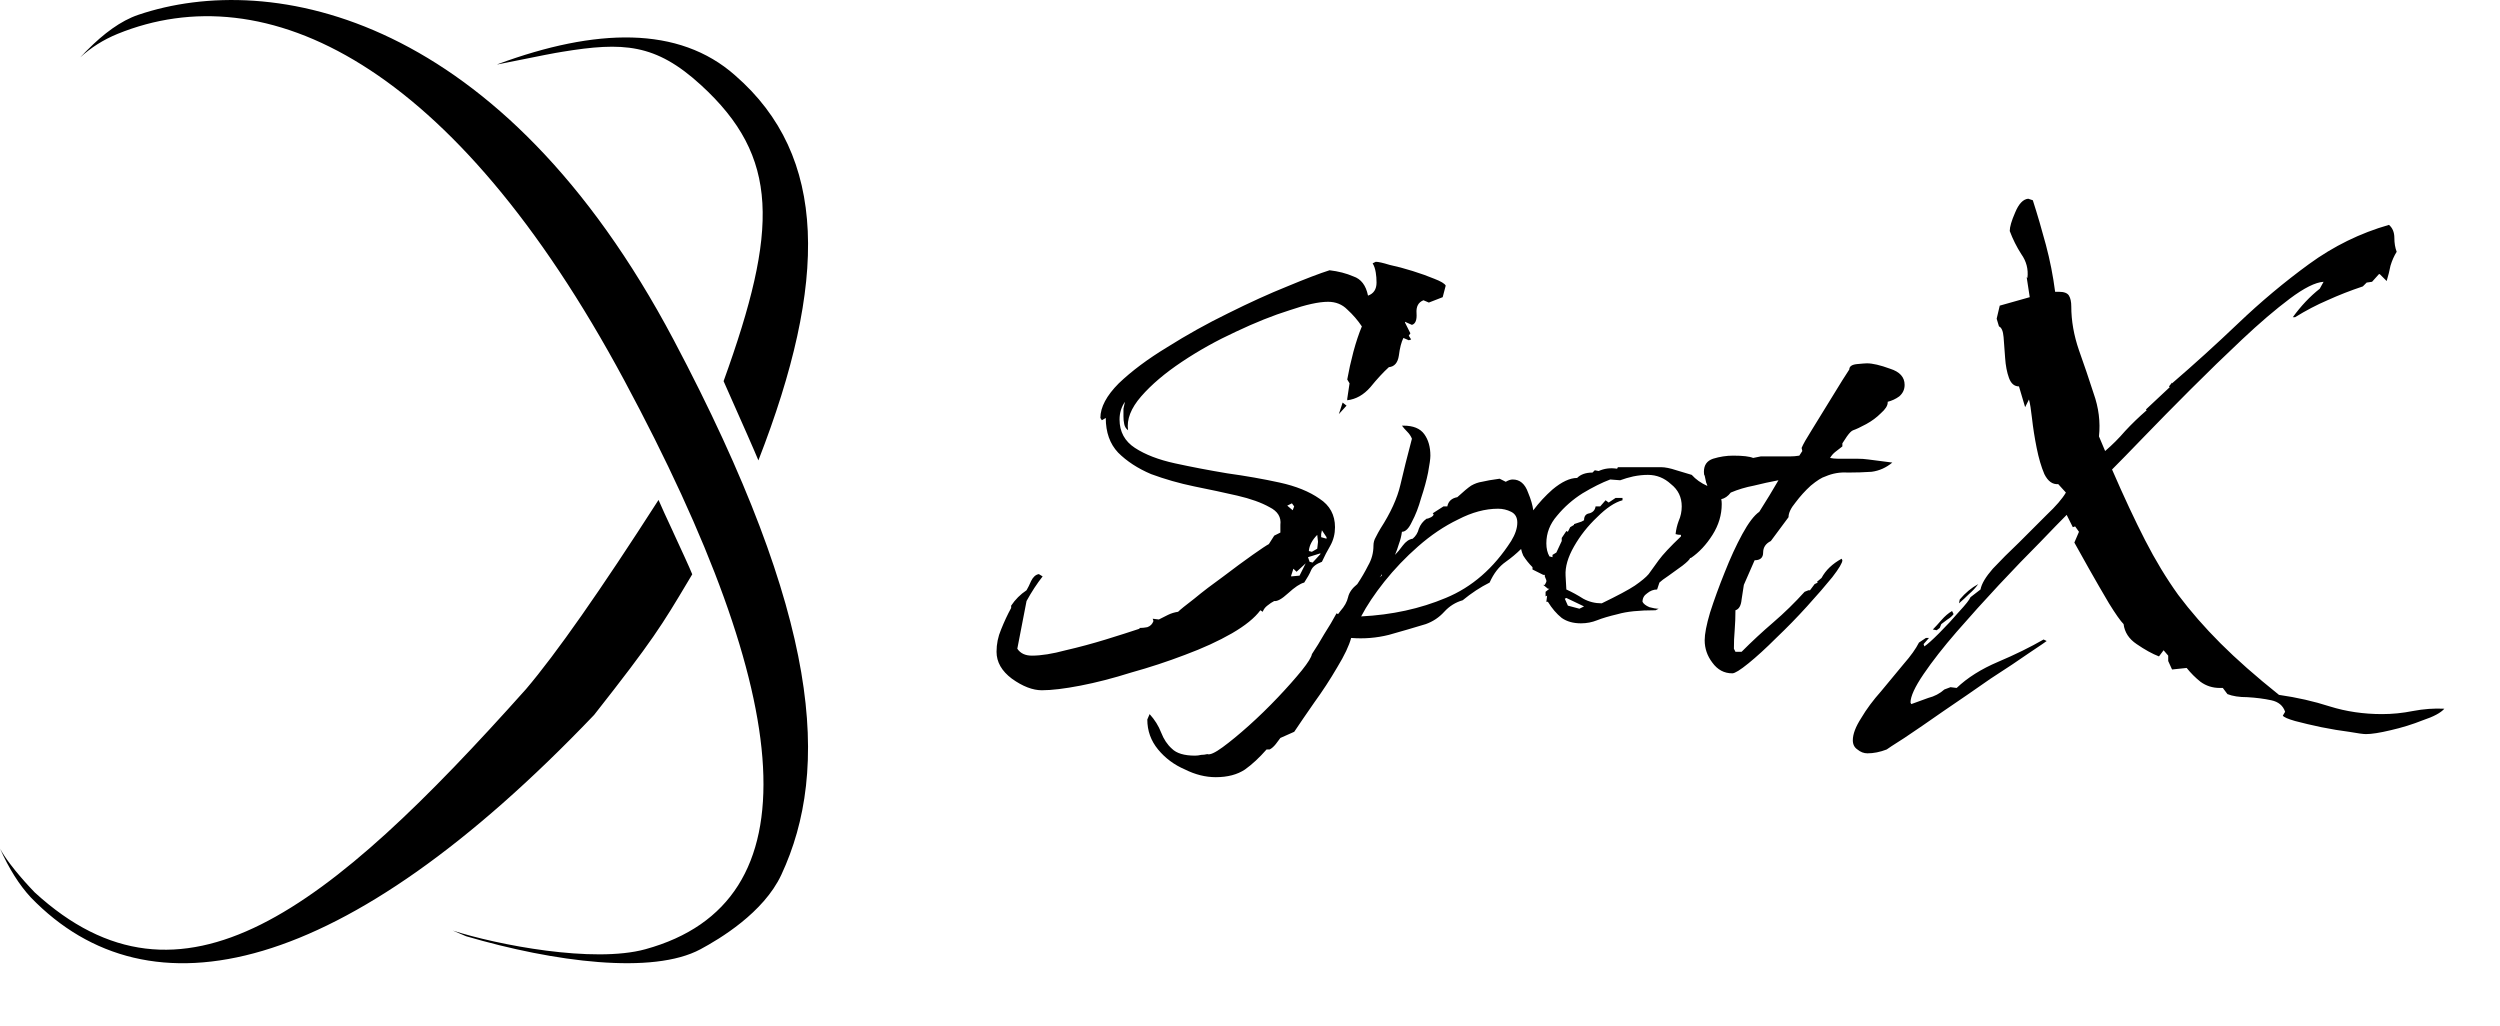 <svg width="39" height="16" viewBox="0 0 39 16" fill="none" xmlns="http://www.w3.org/2000/svg">
<path fill-rule="evenodd" clip-rule="evenodd" d="M10.509 5.302C12.81 9.649 12.955 12.001 12.189 13.646C11.913 14.239 11.224 14.649 10.928 14.808C10.185 15.208 8.646 15.009 7.27 14.605L7.064 14.517C7.755 14.74 9.258 15.031 10.068 14.808C12.728 14.077 12.411 10.908 9.738 5.932C7.064 0.956 4.139 -0.409 1.833 0.529C1.611 0.62 1.418 0.743 1.252 0.895L1.27 0.876L1.306 0.839L1.323 0.82L1.359 0.784C1.616 0.525 1.883 0.324 2.158 0.231C4.243 -0.474 7.823 0.227 10.509 5.302ZM10.501 8.299L10.501 8.299L10.501 8.3C10.624 8.567 10.757 8.853 10.799 8.959L10.737 9.063C10.327 9.751 10.186 9.987 9.268 11.153C5.353 15.252 2.332 15.915 0.481 14C0.3 13.805 0.14 13.55 0 13.238C0.039 13.309 0.091 13.389 0.156 13.475L0.18 13.506L0.192 13.521L0.217 13.553L0.242 13.585L0.27 13.618L0.298 13.652L0.327 13.686L0.357 13.72L0.388 13.756L0.421 13.792L0.437 13.81L0.471 13.847L0.488 13.865L0.524 13.903L0.542 13.922C2.828 16.015 5.109 14.219 8.206 10.75C8.674 10.2 9.363 9.217 10.273 7.799C10.309 7.886 10.402 8.086 10.501 8.299ZM11.469 1.177C12.918 2.437 12.918 4.391 11.831 7.182C11.771 7.035 11.566 6.572 11.42 6.244L11.42 6.244C11.363 6.114 11.315 6.006 11.288 5.946C12.144 3.576 12.164 2.449 10.933 1.325C10.225 0.678 9.722 0.652 8.765 0.809L8.702 0.82L8.671 0.825L8.607 0.837L8.544 0.849L8.511 0.855L7.757 1.006V1.005L7.773 0.998C9.288 0.44 10.589 0.396 11.469 1.177ZM15.786 10.588C15.954 10.708 16.11 10.768 16.253 10.768C16.405 10.768 16.605 10.744 16.854 10.696C17.102 10.648 17.366 10.58 17.645 10.492C17.933 10.412 18.213 10.32 18.485 10.216C18.765 10.112 19.009 10 19.218 9.88C19.425 9.76 19.573 9.64 19.662 9.52L19.698 9.544C19.713 9.504 19.738 9.472 19.77 9.448C19.809 9.416 19.846 9.392 19.878 9.376C19.925 9.384 19.997 9.344 20.093 9.256C20.198 9.16 20.282 9.104 20.346 9.088C20.393 9.016 20.43 8.952 20.453 8.896C20.477 8.84 20.534 8.796 20.622 8.764C20.662 8.676 20.706 8.592 20.753 8.512C20.802 8.424 20.826 8.328 20.826 8.224C20.826 8.032 20.745 7.884 20.585 7.78C20.425 7.668 20.218 7.584 19.962 7.528C19.706 7.472 19.433 7.424 19.145 7.384C18.858 7.336 18.585 7.284 18.329 7.228C18.073 7.172 17.866 7.092 17.706 6.988C17.546 6.884 17.465 6.736 17.465 6.544C17.465 6.44 17.494 6.348 17.549 6.268C17.541 6.3 17.534 6.336 17.526 6.376V6.496C17.526 6.536 17.529 6.576 17.538 6.616C17.546 6.656 17.566 6.688 17.598 6.712C17.573 6.544 17.642 6.368 17.802 6.184C17.962 6 18.174 5.82 18.438 5.644C18.701 5.468 18.982 5.312 19.277 5.176C19.581 5.032 19.861 4.92 20.117 4.84C20.373 4.752 20.573 4.708 20.718 4.708C20.837 4.708 20.938 4.748 21.017 4.828C21.105 4.908 21.181 4.996 21.245 5.092C21.198 5.204 21.154 5.336 21.113 5.488C21.073 5.64 21.041 5.784 21.017 5.92L21.053 5.98L21.017 6.22V6.244C21.154 6.228 21.273 6.16 21.378 6.04C21.482 5.912 21.578 5.808 21.666 5.728C21.753 5.72 21.805 5.66 21.822 5.548C21.837 5.428 21.861 5.336 21.893 5.272L21.977 5.308L22.014 5.296L21.977 5.236L22.002 5.2L21.918 5.032V5.02L22.026 5.068C22.081 5.052 22.105 4.992 22.098 4.888C22.09 4.784 22.125 4.716 22.206 4.684L22.29 4.72L22.506 4.636L22.553 4.456C22.538 4.424 22.477 4.388 22.373 4.348C22.277 4.308 22.166 4.268 22.038 4.228C21.91 4.188 21.79 4.156 21.677 4.132C21.573 4.1 21.502 4.084 21.462 4.084L21.413 4.108C21.438 4.148 21.453 4.196 21.462 4.252C21.47 4.3 21.474 4.352 21.474 4.408C21.474 4.512 21.43 4.58 21.341 4.612C21.309 4.452 21.233 4.352 21.113 4.312C21.002 4.264 20.878 4.232 20.741 4.216C20.59 4.264 20.369 4.348 20.081 4.468C19.802 4.58 19.494 4.72 19.157 4.888C18.829 5.048 18.514 5.224 18.209 5.416C17.905 5.6 17.654 5.788 17.453 5.98C17.262 6.172 17.166 6.352 17.166 6.52L17.189 6.556L17.25 6.52C17.25 6.744 17.314 6.924 17.442 7.06C17.578 7.196 17.75 7.308 17.957 7.396C18.174 7.476 18.398 7.54 18.63 7.588C18.869 7.636 19.093 7.684 19.302 7.732C19.509 7.78 19.677 7.84 19.805 7.912C19.933 7.976 19.989 8.068 19.974 8.188V8.308L19.878 8.356L19.794 8.488C19.762 8.504 19.677 8.56 19.541 8.656C19.405 8.752 19.253 8.864 19.085 8.992C18.918 9.112 18.765 9.228 18.63 9.34C18.494 9.444 18.41 9.512 18.378 9.544C18.322 9.552 18.27 9.568 18.221 9.592L18.078 9.664L17.982 9.652L17.994 9.688C17.977 9.736 17.945 9.768 17.898 9.784C17.858 9.792 17.817 9.796 17.777 9.796V9.808C17.634 9.856 17.457 9.912 17.25 9.976C17.041 10.04 16.834 10.096 16.625 10.144C16.418 10.2 16.241 10.228 16.098 10.228C15.993 10.228 15.918 10.192 15.87 10.12L16.014 9.376C16.093 9.232 16.177 9.104 16.265 8.992L16.206 8.956C16.157 8.964 16.117 9 16.085 9.064C16.061 9.12 16.038 9.168 16.014 9.208C15.918 9.272 15.838 9.352 15.774 9.448V9.484C15.717 9.588 15.665 9.7 15.617 9.82C15.569 9.932 15.546 10.048 15.546 10.168C15.546 10.328 15.626 10.468 15.786 10.588ZM20.945 6.28L20.886 6.46L21.006 6.328L20.945 6.28ZM20.189 7.9L20.166 7.96L20.081 7.888L20.154 7.852L20.189 7.9ZM20.694 8.38V8.404L20.61 8.38V8.332L20.622 8.272L20.694 8.38ZM20.549 8.56L20.465 8.608L20.418 8.596C20.425 8.508 20.47 8.424 20.549 8.344L20.561 8.452L20.549 8.56ZM20.598 8.644L20.477 8.776L20.43 8.764L20.405 8.692L20.598 8.632V8.644ZM20.273 8.98L20.142 8.992V8.98L20.177 8.872L20.226 8.92L20.369 8.788L20.273 8.98ZM18.486 12.004C18.646 12.084 18.806 12.124 18.966 12.124C19.15 12.124 19.302 12.084 19.422 12.004C19.534 11.924 19.646 11.82 19.758 11.692H19.806C19.838 11.676 19.87 11.648 19.902 11.608L19.974 11.512L20.19 11.416C20.27 11.296 20.374 11.144 20.502 10.96C20.63 10.784 20.75 10.6 20.862 10.408C20.974 10.224 21.046 10.072 21.078 9.952C21.278 9.968 21.474 9.952 21.666 9.904C21.866 9.848 22.058 9.792 22.242 9.736C22.354 9.696 22.45 9.632 22.53 9.544C22.61 9.456 22.706 9.396 22.818 9.364C22.954 9.252 23.094 9.16 23.238 9.088C23.302 8.944 23.386 8.836 23.49 8.764C23.577 8.702 23.656 8.636 23.729 8.564C23.736 8.6 23.748 8.634 23.763 8.668C23.803 8.732 23.851 8.792 23.907 8.848V8.884L24.075 8.968H24.099V8.992L24.123 9.052V9.076L24.099 9.124H24.075L24.147 9.184H24.171L24.111 9.232V9.304L24.135 9.292L24.123 9.388H24.147C24.211 9.492 24.283 9.576 24.363 9.64C24.443 9.696 24.543 9.724 24.663 9.724C24.751 9.724 24.835 9.708 24.915 9.676C24.995 9.644 25.103 9.612 25.239 9.58C25.375 9.54 25.571 9.52 25.827 9.52L25.875 9.496C25.835 9.496 25.787 9.488 25.731 9.472C25.675 9.448 25.639 9.42 25.623 9.388C25.623 9.332 25.647 9.288 25.695 9.256C25.743 9.216 25.795 9.196 25.851 9.196L25.887 9.088C25.911 9.064 25.959 9.028 26.031 8.98C26.111 8.924 26.183 8.872 26.247 8.824C26.319 8.768 26.359 8.728 26.367 8.704H26.379C26.507 8.616 26.619 8.496 26.715 8.344C26.811 8.192 26.859 8.032 26.859 7.864C26.859 7.837 26.857 7.811 26.852 7.787C26.906 7.776 26.956 7.741 27 7.684C27.113 7.636 27.233 7.6 27.36 7.576C27.488 7.544 27.616 7.516 27.744 7.492C27.657 7.644 27.556 7.808 27.445 7.984C27.364 8.04 27.276 8.156 27.18 8.332C27.084 8.508 26.992 8.708 26.904 8.932C26.817 9.148 26.741 9.356 26.677 9.556C26.62 9.748 26.593 9.892 26.593 9.988C26.593 10.116 26.633 10.232 26.712 10.336C26.793 10.448 26.896 10.504 27.024 10.504C27.064 10.504 27.148 10.452 27.276 10.348C27.404 10.244 27.549 10.112 27.709 9.952C27.877 9.792 28.037 9.628 28.189 9.46C28.349 9.284 28.48 9.132 28.584 9.004C28.689 8.868 28.741 8.78 28.741 8.74L28.729 8.716C28.584 8.796 28.48 8.896 28.416 9.016L28.345 9.076L28.357 9.088L28.308 9.112L28.236 9.208H28.212L28.152 9.232C28 9.4 27.837 9.56 27.66 9.712C27.492 9.856 27.328 10.008 27.169 10.168H27.073L27.049 10.12C27.049 10.024 27.052 9.928 27.061 9.832C27.069 9.728 27.073 9.624 27.073 9.52C27.128 9.504 27.16 9.448 27.169 9.352C27.184 9.248 27.197 9.172 27.204 9.124L27.372 8.74C27.46 8.74 27.505 8.7 27.505 8.62C27.505 8.54 27.544 8.48 27.625 8.44L27.901 8.068C27.901 8.004 27.936 7.928 28.009 7.84C28.081 7.744 28.16 7.656 28.248 7.576C28.345 7.496 28.421 7.448 28.477 7.432C28.588 7.384 28.704 7.364 28.825 7.372C28.953 7.372 29.076 7.368 29.197 7.36C29.317 7.344 29.424 7.296 29.52 7.216L29.148 7.168C29.093 7.16 29.032 7.156 28.968 7.156H28.788H28.669C28.628 7.156 28.588 7.152 28.549 7.144C28.573 7.104 28.601 7.072 28.633 7.048C28.672 7.016 28.709 6.988 28.741 6.964V6.916L28.812 6.808C28.852 6.752 28.884 6.72 28.909 6.712C28.956 6.696 29.024 6.664 29.113 6.616C29.201 6.568 29.276 6.512 29.34 6.448C29.413 6.384 29.448 6.328 29.448 6.28V6.268C29.512 6.252 29.573 6.224 29.628 6.184C29.684 6.136 29.712 6.076 29.712 6.004C29.712 5.884 29.637 5.8 29.485 5.752C29.332 5.696 29.212 5.668 29.125 5.668C29.101 5.668 29.049 5.672 28.968 5.68C28.889 5.688 28.849 5.716 28.849 5.764L28.741 5.932C28.677 6.036 28.601 6.16 28.512 6.304C28.424 6.448 28.34 6.584 28.261 6.712C28.18 6.84 28.128 6.932 28.105 6.988L28.116 7.036L28.069 7.108C28.02 7.116 27.973 7.12 27.924 7.12H27.768H27.468L27.349 7.144C27.293 7.12 27.189 7.108 27.037 7.108C26.933 7.108 26.828 7.124 26.724 7.156C26.628 7.188 26.581 7.256 26.581 7.36C26.581 7.392 26.584 7.412 26.593 7.42C26.601 7.452 26.608 7.488 26.616 7.528C26.625 7.545 26.631 7.562 26.635 7.581C26.535 7.536 26.454 7.478 26.391 7.408C26.335 7.392 26.255 7.368 26.151 7.336C26.055 7.304 25.975 7.288 25.911 7.288H25.239L25.227 7.312C25.123 7.296 25.027 7.308 24.939 7.348L24.879 7.336L24.843 7.372C24.739 7.372 24.659 7.4 24.603 7.456C24.491 7.456 24.363 7.516 24.219 7.636C24.108 7.734 24.008 7.842 23.919 7.961C23.909 7.884 23.883 7.791 23.838 7.684C23.79 7.548 23.71 7.48 23.598 7.48C23.566 7.48 23.53 7.492 23.49 7.516L23.394 7.468C23.274 7.484 23.182 7.5 23.118 7.516C23.062 7.524 23.006 7.544 22.95 7.576C22.902 7.608 22.83 7.668 22.734 7.756C22.646 7.772 22.594 7.82 22.578 7.9H22.518L22.35 8.008C22.374 8.024 22.366 8.044 22.326 8.068C22.294 8.084 22.27 8.092 22.254 8.092C22.198 8.132 22.158 8.184 22.134 8.248C22.118 8.312 22.086 8.364 22.038 8.404C21.982 8.412 21.93 8.448 21.882 8.512C21.842 8.568 21.802 8.616 21.762 8.656C21.786 8.6 21.806 8.544 21.822 8.488C21.846 8.424 21.862 8.36 21.87 8.296C21.926 8.296 21.978 8.244 22.026 8.14C22.082 8.036 22.13 7.912 22.17 7.768C22.218 7.624 22.254 7.492 22.278 7.372C22.302 7.244 22.314 7.156 22.314 7.108C22.314 6.972 22.282 6.86 22.218 6.772C22.154 6.684 22.046 6.64 21.894 6.64H21.87C21.894 6.672 21.922 6.704 21.954 6.736C21.986 6.768 22.01 6.804 22.026 6.844C21.954 7.116 21.894 7.356 21.846 7.564C21.798 7.772 21.694 8 21.534 8.248C21.51 8.288 21.486 8.332 21.462 8.38C21.438 8.42 21.426 8.464 21.426 8.512C21.426 8.624 21.398 8.728 21.342 8.824C21.294 8.92 21.238 9.016 21.174 9.112C21.094 9.176 21.046 9.244 21.03 9.316C21.014 9.388 20.974 9.46 20.91 9.532L20.874 9.58L20.85 9.568C20.794 9.672 20.73 9.78 20.658 9.892C20.594 10.004 20.53 10.108 20.466 10.204C20.458 10.252 20.406 10.336 20.31 10.456C20.206 10.584 20.082 10.724 19.938 10.876C19.786 11.036 19.634 11.184 19.482 11.32C19.33 11.456 19.194 11.568 19.074 11.656C18.954 11.744 18.874 11.78 18.834 11.764C18.802 11.772 18.77 11.776 18.738 11.776C18.706 11.784 18.674 11.788 18.642 11.788C18.474 11.788 18.354 11.752 18.282 11.68C18.21 11.616 18.154 11.532 18.114 11.428C18.074 11.324 18.014 11.228 17.934 11.14L17.898 11.224C17.898 11.4 17.954 11.556 18.066 11.692C18.178 11.828 18.318 11.932 18.486 12.004ZM22.554 9.328C22.154 9.496 21.714 9.592 21.234 9.616C21.322 9.448 21.442 9.268 21.594 9.076C21.754 8.876 21.93 8.692 22.122 8.524C22.322 8.348 22.53 8.208 22.746 8.104C22.962 7.992 23.17 7.936 23.37 7.936C23.442 7.936 23.51 7.952 23.574 7.984C23.638 8.016 23.67 8.072 23.67 8.152C23.67 8.24 23.638 8.336 23.574 8.44C23.302 8.864 22.962 9.16 22.554 9.328ZM21.558 8.98L21.522 9.004L21.546 8.98L21.558 8.956V8.98ZM25.503 9.136C25.407 9.2 25.235 9.292 24.987 9.412C24.883 9.412 24.787 9.388 24.699 9.34C24.611 9.284 24.523 9.236 24.435 9.196L24.423 8.98C24.415 8.844 24.459 8.692 24.555 8.524C24.651 8.356 24.771 8.204 24.915 8.068C25.059 7.924 25.191 7.836 25.311 7.804V7.768H25.203L25.095 7.84L25.047 7.804L24.963 7.9H24.891C24.883 7.956 24.851 7.992 24.795 8.008C24.739 8.016 24.711 8.052 24.711 8.116C24.687 8.132 24.659 8.144 24.627 8.152L24.555 8.176V8.188L24.495 8.224L24.459 8.296L24.435 8.284L24.363 8.392V8.44L24.279 8.62L24.219 8.656V8.692L24.171 8.68C24.139 8.624 24.123 8.556 24.123 8.476C24.123 8.316 24.179 8.172 24.291 8.044C24.403 7.908 24.535 7.792 24.687 7.696C24.847 7.6 24.991 7.528 25.119 7.48L25.275 7.492C25.339 7.468 25.407 7.448 25.479 7.432C25.559 7.416 25.635 7.408 25.707 7.408C25.843 7.408 25.963 7.456 26.067 7.552C26.179 7.64 26.235 7.756 26.235 7.9C26.235 7.98 26.219 8.056 26.187 8.128C26.163 8.192 26.147 8.26 26.139 8.332C26.163 8.34 26.191 8.344 26.223 8.344V8.368C26.055 8.528 25.939 8.652 25.875 8.74C25.811 8.828 25.759 8.9 25.719 8.956C25.679 9.004 25.607 9.064 25.503 9.136ZM24.711 9.46L24.639 9.496L24.459 9.448L24.411 9.34L24.435 9.328L24.711 9.46ZM28.976 11.692C29.024 11.732 29.076 11.752 29.132 11.752C29.228 11.752 29.328 11.732 29.432 11.692C29.44 11.684 29.532 11.624 29.708 11.512C29.876 11.4 30.08 11.26 30.32 11.092C30.568 10.924 30.812 10.756 31.052 10.588C31.3 10.428 31.504 10.292 31.664 10.18C31.832 10.068 31.92 10.008 31.928 10L31.88 9.976C31.672 10.096 31.436 10.212 31.172 10.324C30.908 10.436 30.692 10.572 30.524 10.732L30.428 10.72L30.332 10.756C30.26 10.82 30.176 10.864 30.08 10.888L29.816 10.984L29.804 10.96C29.804 10.864 29.872 10.716 30.008 10.516C30.144 10.316 30.316 10.096 30.524 9.856C30.74 9.608 30.96 9.364 31.184 9.124C31.416 8.876 31.628 8.656 31.82 8.464C32.012 8.264 32.152 8.12 32.24 8.032L32.336 8.224L32.372 8.212L32.432 8.296L32.36 8.464C32.408 8.552 32.484 8.688 32.588 8.872C32.692 9.056 32.796 9.236 32.9 9.412C33.004 9.58 33.08 9.688 33.128 9.736C33.144 9.864 33.212 9.968 33.332 10.048C33.46 10.136 33.576 10.2 33.68 10.24L33.752 10.144L33.824 10.228V10.312L33.884 10.444L34.112 10.42C34.176 10.5 34.248 10.572 34.328 10.636C34.416 10.7 34.516 10.732 34.628 10.732H34.676L34.748 10.828C34.828 10.86 34.932 10.876 35.06 10.876C35.196 10.884 35.32 10.9 35.432 10.924C35.544 10.948 35.616 11.008 35.648 11.104L35.612 11.164C35.628 11.188 35.692 11.216 35.804 11.248C35.924 11.28 36.06 11.312 36.212 11.344C36.372 11.376 36.516 11.4 36.644 11.416C36.78 11.44 36.868 11.452 36.908 11.452C36.996 11.452 37.124 11.432 37.292 11.392C37.468 11.352 37.636 11.3 37.796 11.236C37.964 11.18 38.076 11.12 38.132 11.056C37.972 11.048 37.808 11.06 37.64 11.092C37.48 11.124 37.32 11.14 37.16 11.14C36.872 11.14 36.6 11.1 36.344 11.02C36.096 10.94 35.832 10.88 35.552 10.84C35.192 10.552 34.888 10.284 34.64 10.036C34.392 9.788 34.172 9.536 33.98 9.28C33.796 9.024 33.624 8.74 33.464 8.428C33.304 8.116 33.132 7.748 32.948 7.324C33.06 7.212 33.224 7.044 33.44 6.82C33.656 6.596 33.9 6.348 34.172 6.076C34.444 5.804 34.712 5.544 34.976 5.296C35.248 5.04 35.496 4.828 35.72 4.66C35.944 4.492 36.12 4.404 36.248 4.396L36.188 4.504C36.036 4.624 35.896 4.772 35.768 4.948H35.804C35.972 4.844 36.14 4.756 36.308 4.684C36.484 4.604 36.668 4.532 36.86 4.468L36.92 4.408L37.004 4.396L37.112 4.276H37.124L37.232 4.384C37.256 4.304 37.276 4.224 37.292 4.144C37.316 4.064 37.348 3.992 37.388 3.928C37.364 3.864 37.352 3.792 37.352 3.712C37.352 3.624 37.324 3.556 37.268 3.508C36.82 3.636 36.404 3.84 36.02 4.12C35.636 4.4 35.268 4.708 34.916 5.044C34.572 5.372 34.228 5.684 33.884 5.98V5.968L33.836 6.028L33.848 6.04L33.476 6.388L33.488 6.4C33.368 6.504 33.256 6.612 33.152 6.724C33.056 6.836 32.952 6.94 32.84 7.036L32.744 6.808C32.768 6.584 32.74 6.36 32.66 6.136C32.588 5.912 32.512 5.688 32.432 5.464C32.352 5.232 32.312 5.004 32.312 4.78C32.312 4.708 32.3 4.652 32.276 4.612C32.252 4.572 32.2 4.552 32.12 4.552H32.06C32.028 4.304 31.98 4.06 31.916 3.82C31.852 3.58 31.784 3.348 31.712 3.124L31.64 3.1C31.56 3.108 31.492 3.18 31.436 3.316C31.38 3.444 31.352 3.54 31.352 3.604C31.4 3.732 31.46 3.852 31.532 3.964C31.612 4.076 31.644 4.2 31.628 4.336L31.616 4.324L31.664 4.636L31.196 4.768L31.148 4.972L31.184 5.092C31.224 5.108 31.248 5.164 31.256 5.26C31.264 5.356 31.272 5.464 31.28 5.584C31.288 5.704 31.308 5.808 31.34 5.896C31.372 5.984 31.424 6.028 31.496 6.028L31.592 6.352L31.652 6.232C31.668 6.288 31.684 6.388 31.7 6.532C31.716 6.676 31.74 6.828 31.772 6.988C31.804 7.148 31.844 7.284 31.892 7.396C31.948 7.508 32.02 7.56 32.108 7.552L32.228 7.684C32.172 7.78 32.072 7.896 31.928 8.032L31.496 8.464C31.344 8.608 31.208 8.744 31.088 8.872C30.976 9 30.912 9.108 30.896 9.196L30.74 9.316C30.724 9.356 30.664 9.432 30.56 9.544C30.464 9.656 30.36 9.768 30.248 9.88C30.144 9.984 30.068 10.052 30.02 10.084L30.008 10.048L30.092 9.952H30.044L29.936 10.024C29.888 10.12 29.808 10.232 29.696 10.36C29.584 10.496 29.468 10.636 29.348 10.78C29.22 10.924 29.116 11.064 29.036 11.2C28.948 11.336 28.904 11.452 28.904 11.548C28.904 11.612 28.928 11.66 28.976 11.692ZM30.572 9.352L30.56 9.412C30.616 9.364 30.668 9.316 30.716 9.268C30.772 9.22 30.82 9.168 30.86 9.112C30.756 9.168 30.66 9.248 30.572 9.352ZM30.152 9.82L30.212 9.832L30.26 9.796L30.284 9.736L30.38 9.664C30.42 9.64 30.452 9.612 30.476 9.58L30.452 9.532C30.396 9.564 30.34 9.612 30.284 9.676C30.236 9.732 30.192 9.78 30.152 9.82Z" fill="black"/>
</svg>
